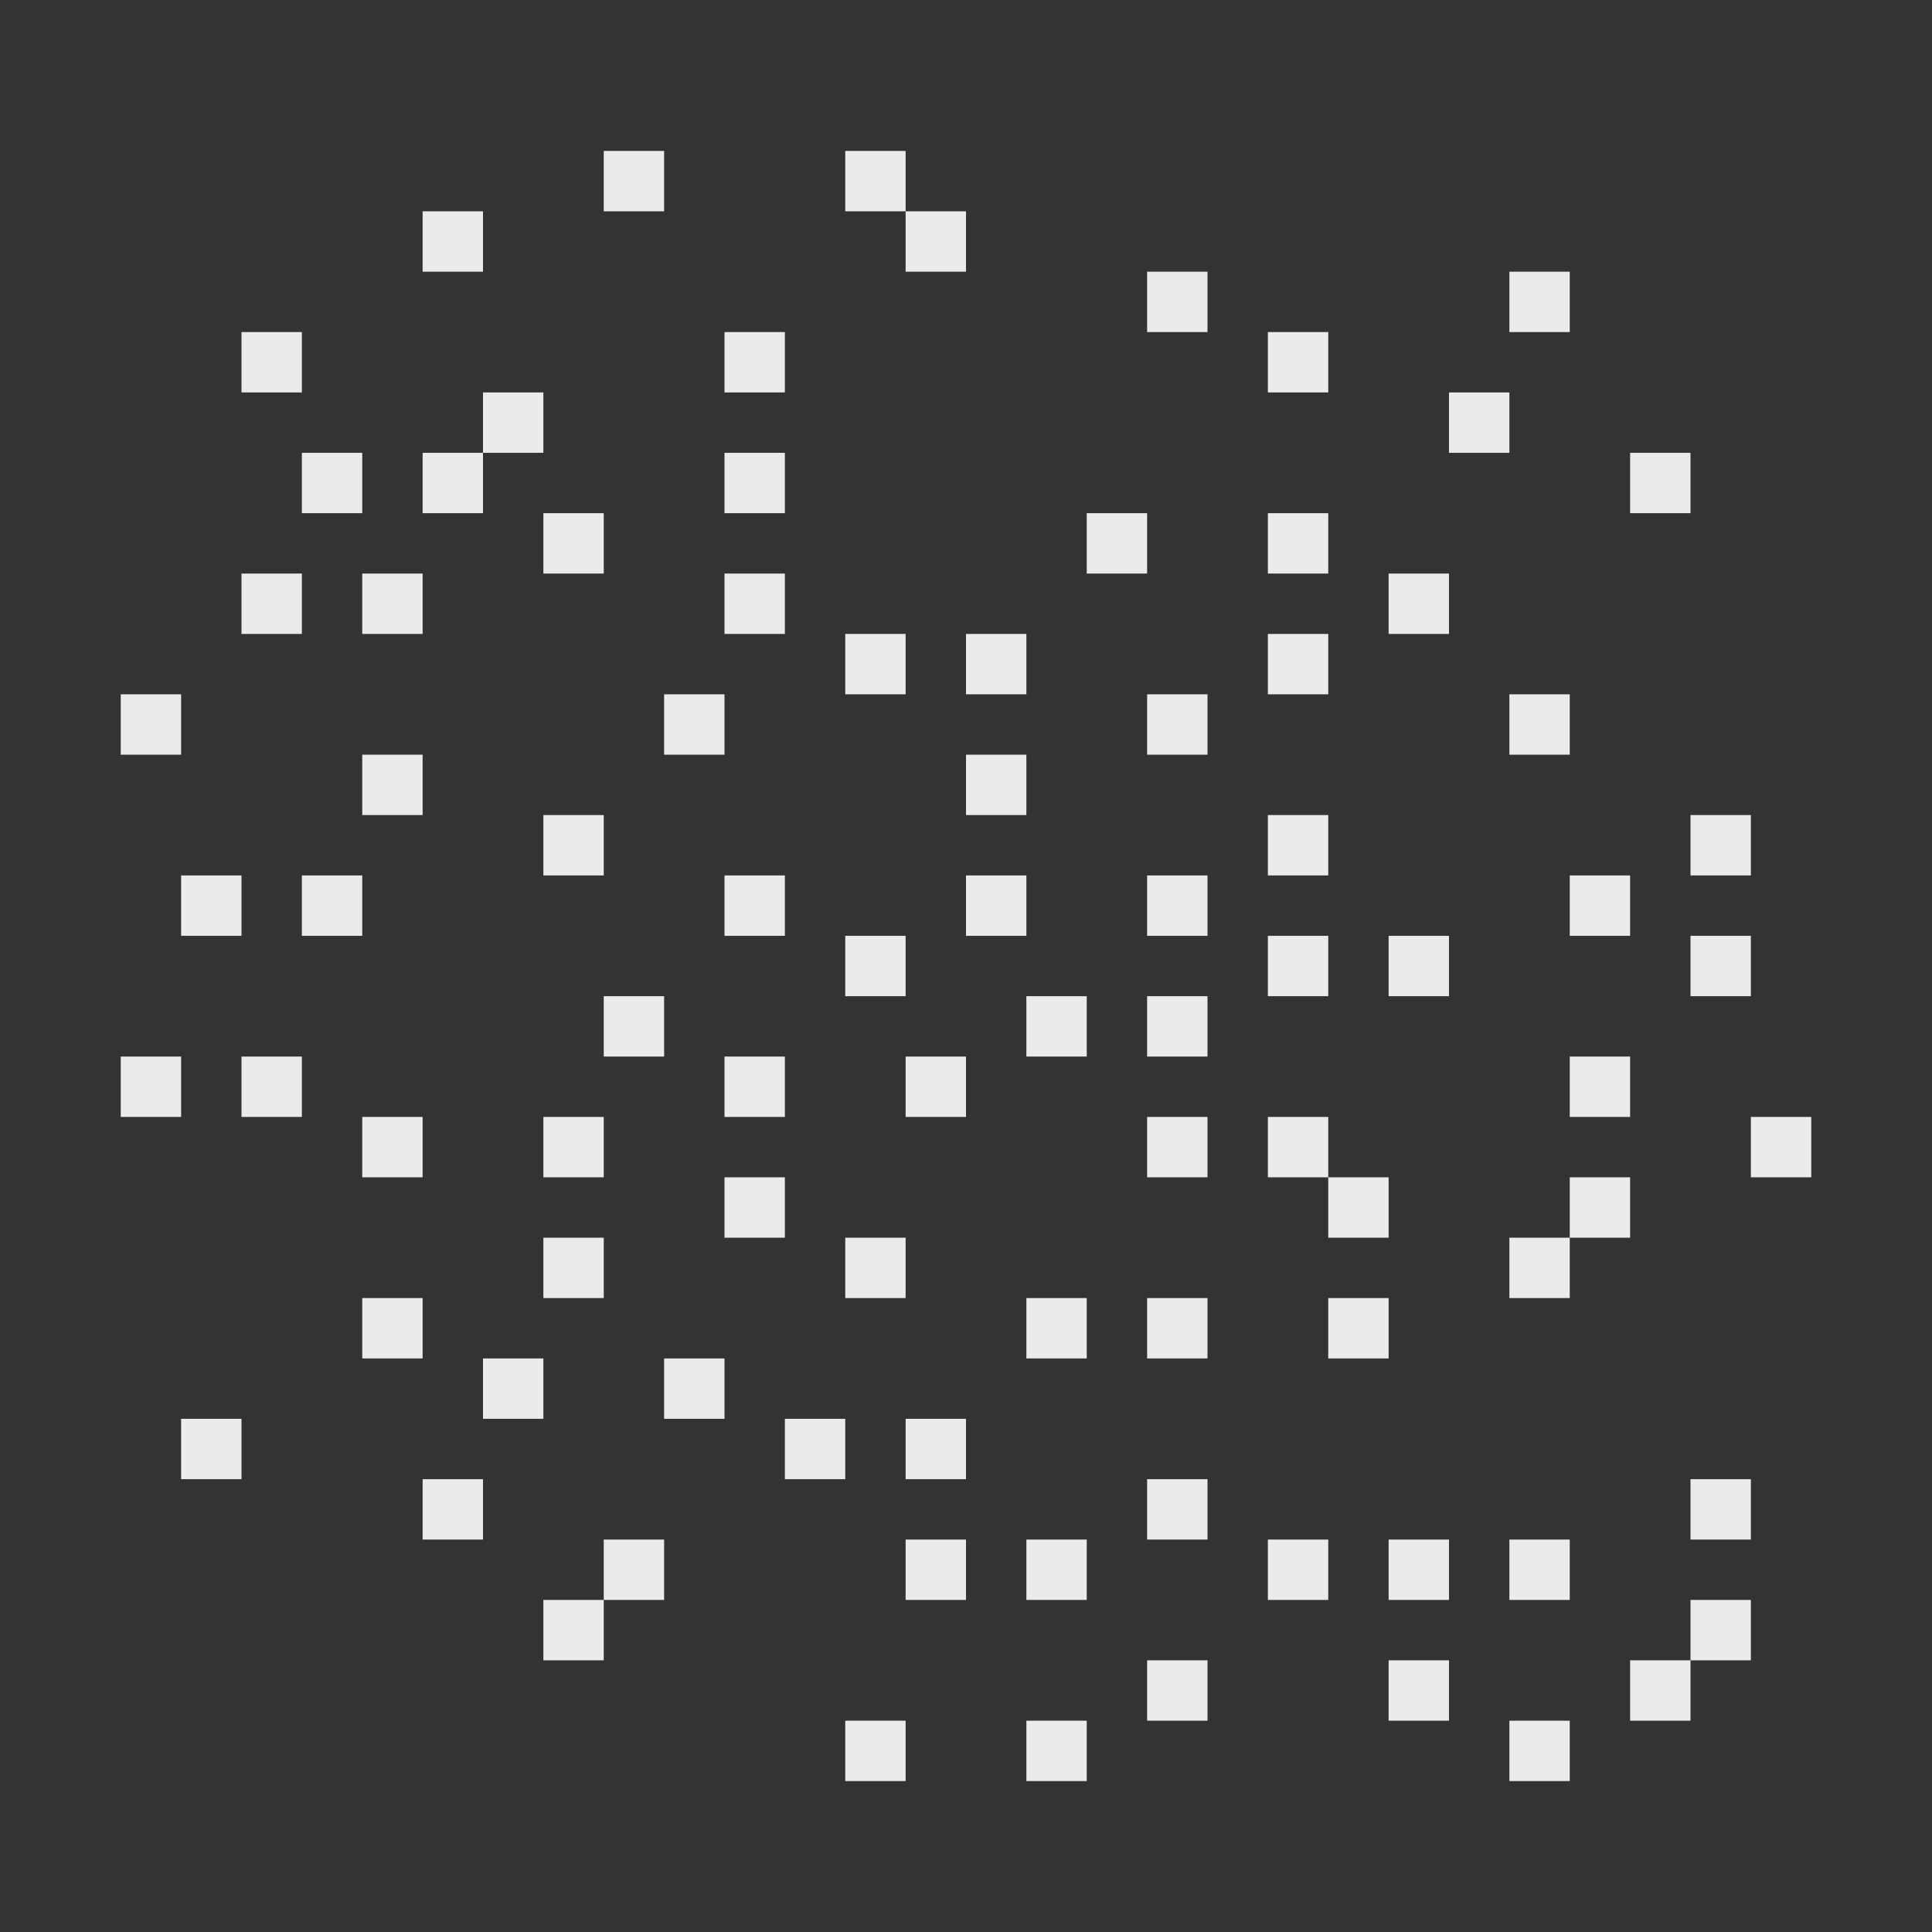 <svg clip-rule="evenodd" fill-rule="evenodd" stroke-linejoin="round" stroke-miterlimit="1.414" viewBox="0 0 32 32" xmlns="http://www.w3.org/2000/svg"><rect x="0" y="0" width="32" height="32" fill="#333333" stroke="none"/><path d="m25 29h1v1h-1zm-11 0h1v1h-1zm3 0h1v1h-1zm10-1h1v1h-1zm-4 0h1v1h-1zm-4 0h1v1h-1zm-10-1h1v1h-1zm20 0v1h-1v-1zm-6-1h1v1h-1zm-8 0h1v1h-1zm2 0h1v1h-1zm4 0h1v1h-1zm4 0h1v1h-1zm-14 0v1h-1v-1zm8-1h1v1h-1zm9 0h1v1h-1zm-21 0h1v1h-1zm8-1h1v1h-1zm-12 0h1v1h-1zm10 0h1v1h-1zm-5-1h1v1h-1zm3 0h1v1h-1zm8-1h1v1h-1zm-13 0h1v1h-1zm16 0h1v1h-1zm-5 0h1v1h-1zm-3-1h1v1h-1zm-5 0h1v1h-1zm17 0v1h-1v-1zm-14-1h1v1h-1zm10 0h1v1h-1zm4 0h1v1h-1zm-17-1h1v1h-1zm-3 0h1v1h-1zm23 0h1v1h-1zm-10 0h1v1h-1zm3 0v1h-1v-1zm-18-1h1v1h-1zm-2 0h1v1h-1zm13 0h1v1h-1zm-3 0h1v1h-1zm14 0h1v1h-1zm-7-1h1v1h-1zm-2 0h1v1h-1zm-7 0h1v1h-1zm4-1h1v1h-1zm14 0h1v1h-1zm-5 0h1v1h-1zm-2 0h1v1h-1zm-16-1h1v1h-1zm21 0h1v1h-1zm-7 0h1v1h-1zm-3 0h1v1h-1zm-4 0h1v1h-1zm-9 0h1v1h-1zm25-1h1v1h-1zm-7 0h1v1h-1zm-12 0h1v1h-1zm7-1h1v1h-1zm-10 0h1v1h-1zm19-1h1v1h-1zm-6 0h1v1h-1zm-17 0h1v1h-1zm9 0h1v1h-1zm5-1h1v1h-1zm-2 0h1v1h-1zm7 0h1v1h-1zm2-1h1v1h-1zm-19 0h1v1h-1zm2 0h1v1h-1zm6 0h1v1h-1zm6-1h1v1h-1zm-9 0h1v1h-1zm12 0h1v1h-1zm-16-1h1v1h-1zm7 0h1v1h-1zm15 0h1v1h-1zm-19 0v1h-1v-1zm0-1h1v1h-1zm16 0h1v1h-1zm-12-1h1v1h-1zm9 0h1v1h-1zm-17 0h1v1h-1zm15-1h1v1h-1zm6 0h1v1h-1zm-18-1h1v1h-1zm8 0h1v1h-1zm-5-1h1v1h-1zm5 0v1h-1v-1z" fill="#ebebeb" transform="translate(0 -.5)"/></svg>